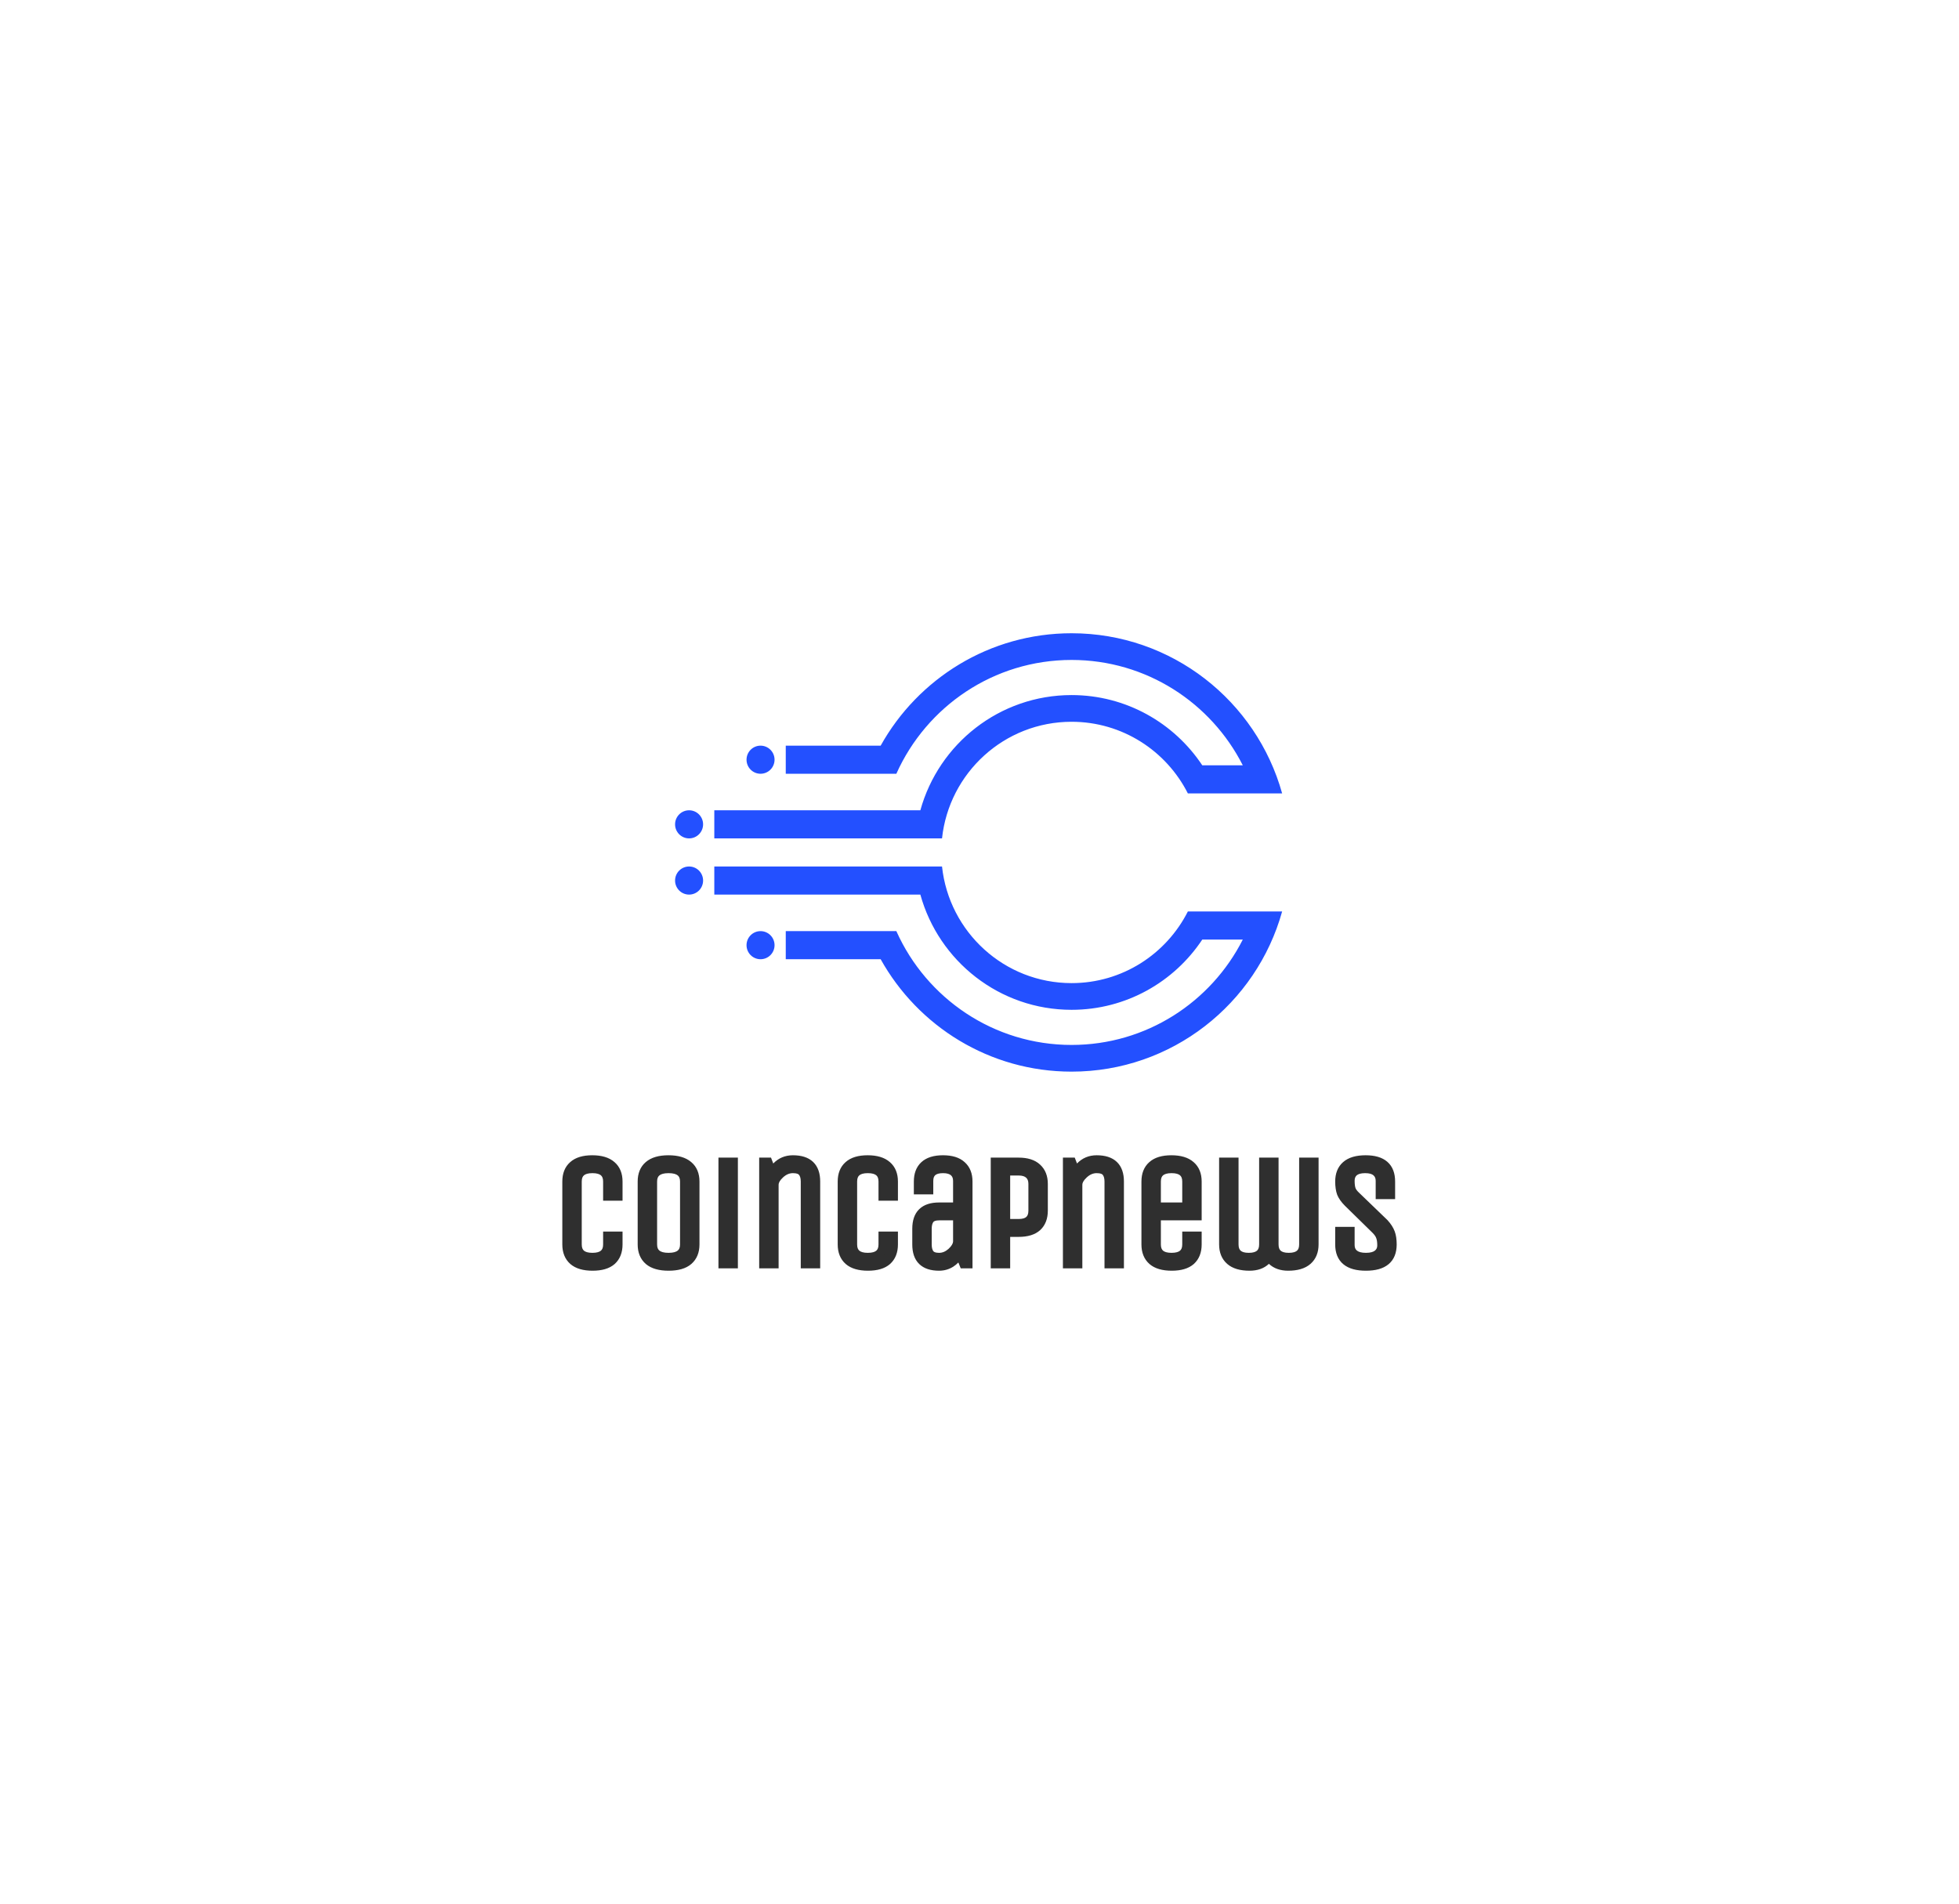 <svg xmlns="http://www.w3.org/2000/svg" width="100%" height="100%" viewBox="0 0 928 902" fill="none">
    <path
        d="M507.62 507.686C555.146 507.686 595.192 475.572 607.364 431.8H562.707C552.524 451.944 531.68 465.749 507.62 465.749C475.773 465.749 449.559 441.559 446.248 410.499H338.374V423.813H435.982C444.686 455.29 473.463 478.397 507.62 478.397C533.457 478.397 556.215 465.177 569.537 445.114H588.726C573.709 474.74 543.028 495.038 507.62 495.038C470.683 495.038 438.889 472.949 424.657 441.222V441.12H372.223V454.433H417.178C434.884 486.204 468.751 507.686 507.62 507.686Z"
        fill="#2350FF"></path>
    <path
        d="M507.62 300C555.146 300 595.192 332.114 607.364 375.885H562.707C552.524 355.742 531.68 341.937 507.62 341.937C475.773 341.937 449.559 366.127 446.248 397.186H338.374V383.873H435.982C444.686 352.395 473.463 329.289 507.62 329.289C533.457 329.289 556.215 342.509 569.537 362.572H588.726C573.709 332.945 543.028 312.648 507.62 312.648C470.683 312.648 438.889 334.737 424.657 366.463V366.566H372.223V353.253H417.178C434.884 321.481 468.751 300 507.62 300Z"
        fill="#2350FF"></path>
    <path
        d="M366.914 359.909C366.914 363.586 363.942 366.566 360.277 366.566C356.611 366.566 353.64 363.586 353.64 359.909C353.64 356.233 356.611 353.253 360.277 353.253C363.942 353.253 366.914 356.233 366.914 359.909Z"
        fill="#2350FF"></path>
    <path
        d="M366.914 447.776C366.914 451.453 363.942 454.433 360.277 454.433C356.611 454.433 353.64 451.453 353.64 447.776C353.64 444.1 356.611 441.12 360.277 441.12C363.942 441.12 366.914 444.1 366.914 447.776Z"
        fill="#2350FF"></path>
    <path
        d="M326.427 397.186C330.093 397.186 333.064 394.206 333.064 390.53C333.064 386.853 330.093 383.873 326.427 383.873C322.762 383.873 319.79 386.853 319.79 390.53C319.79 394.206 322.762 397.186 326.427 397.186Z"
        fill="#2350FF"></path>
    <path
        d="M333.064 417.156C333.064 420.832 330.093 423.813 326.427 423.813C322.762 423.813 319.79 420.832 319.79 417.156C319.79 413.48 322.762 410.499 326.427 410.499C330.093 410.499 333.064 413.48 333.064 417.156Z"
        fill="#2350FF"></path>
    <path
        d="M287.703 589.563V585.462H292.906V589.563C292.906 592.893 291.891 595.477 289.859 597.316C287.827 599.106 284.779 600 280.715 600C276.652 600 273.579 599.106 271.498 597.316C269.416 595.477 268.376 592.893 268.376 589.563V559.741C268.376 556.411 269.392 553.851 271.423 552.062C273.455 550.223 276.503 549.304 280.567 549.304C284.63 549.304 287.703 550.223 289.784 552.062C291.866 553.851 292.906 556.411 292.906 559.741V566.824H287.703V559.741C287.703 555.765 285.349 553.777 280.641 553.777C275.933 553.777 273.579 555.765 273.579 559.741V589.563C273.579 593.539 275.933 595.527 280.641 595.527C285.349 595.527 287.703 593.539 287.703 589.563Z"
        fill="#2F2F2F"></path>
    <path
        d="M329.348 559.741V589.563C329.348 592.893 328.283 595.477 326.152 597.316C324.071 599.106 320.924 600 316.711 600C312.549 600 309.402 599.106 307.271 597.316C305.14 595.477 304.074 592.893 304.074 589.563V559.741C304.074 556.411 305.115 553.851 307.196 552.062C309.327 550.223 312.474 549.304 316.637 549.304C320.849 549.304 324.021 550.223 326.152 552.062C328.283 553.851 329.348 556.411 329.348 559.741ZM324.145 589.563V559.741C324.145 555.765 321.667 553.777 316.711 553.777C311.756 553.777 309.278 555.765 309.278 559.741V589.563C309.278 593.539 311.756 595.527 316.711 595.527C321.667 595.527 324.145 593.539 324.145 589.563Z"
        fill="#2F2F2F"></path>
    <path d="M347.543 598.882H342.34V550.422H347.543V598.882Z" fill="#2F2F2F"></path>
    <path
        d="M366.836 598.882H361.632V550.422H363.862L365.721 555.268C368.099 551.292 371.395 549.304 375.607 549.304C382.892 549.304 386.534 552.783 386.534 559.741V598.882H381.331V559.741C381.331 557.853 380.91 556.386 380.067 555.343C379.274 554.299 377.788 553.777 375.607 553.777C373.427 553.777 371.42 554.622 369.586 556.312C367.752 558.002 366.836 559.642 366.836 561.232V598.882Z"
        fill="#2F2F2F"></path>
    <path
        d="M418.156 589.563V585.462H423.36V589.563C423.36 592.893 422.344 595.477 420.312 597.316C418.28 599.106 415.232 600 411.169 600C407.105 600 404.032 599.106 401.951 597.316C399.87 595.477 398.829 592.893 398.829 589.563V559.741C398.829 556.411 399.845 553.851 401.877 552.062C403.908 550.223 406.956 549.304 411.02 549.304C415.084 549.304 418.156 550.223 420.238 552.062C422.319 553.851 423.36 556.411 423.36 559.741V566.824H418.156V559.741C418.156 555.765 415.802 553.777 411.094 553.777C406.386 553.777 404.032 555.765 404.032 559.741V589.563C404.032 593.539 406.386 595.527 411.094 595.527C415.802 595.527 418.156 593.539 418.156 589.563Z"
        fill="#2F2F2F"></path>
    <path
        d="M458.686 598.882H456.456L454.524 594.111C453.483 595.9 452.12 597.341 450.435 598.435C448.75 599.478 446.892 600 444.86 600C437.724 600 434.156 596.521 434.156 589.563V582.107C434.156 575.149 437.724 571.67 444.86 571.67H453.483V559.443C453.483 557.654 452.913 556.262 451.773 555.268C450.633 554.274 448.949 553.777 446.718 553.777C442.308 553.777 440.103 555.666 440.103 559.443V563.842H434.899V559.741C434.899 556.411 435.865 553.851 437.798 552.062C439.78 550.223 442.754 549.304 446.718 549.304C450.683 549.304 453.656 550.223 455.639 552.062C457.671 553.851 458.686 556.411 458.686 559.741V598.882ZM453.483 576.143H444.86C442.779 576.143 441.341 576.665 440.549 577.709C439.756 578.752 439.359 580.219 439.359 582.107V589.563C439.359 591.451 439.756 592.918 440.549 593.961C441.341 595.005 442.779 595.527 444.86 595.527C446.941 595.527 448.874 594.732 450.658 593.141C452.442 591.501 453.384 589.886 453.483 588.295V576.143Z"
        fill="#2F2F2F"></path>
    <path
        d="M476.527 598.882H471.324V550.422H482.548C486.414 550.422 489.337 551.342 491.32 553.181C493.352 555.02 494.368 557.579 494.368 560.86V573.534C494.368 576.864 493.376 579.448 491.394 581.287C489.412 583.077 486.463 583.971 482.548 583.971H476.527V598.882ZM489.164 573.534V560.86C489.164 558.971 488.594 557.505 487.454 556.461C486.315 555.417 484.679 554.895 482.548 554.895H476.527V579.498H482.548C486.959 579.498 489.164 577.51 489.164 573.534Z"
        fill="#2F2F2F"></path>
    <path
        d="M510.718 598.882H505.515V550.422H507.745L509.603 555.268C511.982 551.292 515.278 549.304 519.49 549.304C526.775 549.304 530.417 552.783 530.417 559.741V598.882H525.214V559.741C525.214 557.853 524.793 556.386 523.95 555.343C523.157 554.299 521.671 553.777 519.49 553.777C517.31 553.777 515.303 554.622 513.469 556.312C511.635 558.002 510.718 559.642 510.718 561.232V598.882Z"
        fill="#2F2F2F"></path>
    <path
        d="M562.039 589.563V585.462H567.243V589.563C567.243 592.893 566.227 595.477 564.195 597.316C562.163 599.106 559.115 600 555.052 600C550.988 600 547.915 599.106 545.834 597.316C543.753 595.477 542.712 592.893 542.712 589.563V559.741C542.712 556.411 543.728 553.851 545.76 552.062C547.791 550.223 550.839 549.304 554.903 549.304C558.967 549.304 562.039 550.223 564.12 552.062C566.202 553.851 567.243 556.411 567.243 559.741V576.143H547.915V589.563C547.915 593.539 550.269 595.527 554.977 595.527C559.685 595.527 562.039 593.539 562.039 589.563ZM547.915 559.741V571.67H562.039V559.741C562.039 555.765 559.685 553.777 554.977 553.777C550.269 553.777 547.915 555.765 547.915 559.741Z"
        fill="#2F2F2F"></path>
    <path
        d="M598.464 589.563V550.422H603.667V589.563C603.667 593.539 605.947 595.527 610.506 595.527C615.115 595.527 617.419 593.539 617.419 589.563V550.422H622.623V589.563C622.623 592.843 621.582 595.403 619.5 597.242C617.419 599.081 614.322 600 610.209 600C606.145 600 603.097 598.559 601.065 595.676C599.133 598.559 596.085 600 591.922 600C587.809 600 584.711 599.081 582.63 597.242C580.549 595.403 579.508 592.843 579.508 589.563V550.422H584.711V589.563C584.711 593.539 586.991 595.527 591.55 595.527C596.159 595.527 598.464 593.539 598.464 589.563Z"
        fill="#2F2F2F"></path>
    <path
        d="M659.624 589.563C659.624 596.521 655.437 600 647.062 600C638.686 600 634.499 596.521 634.499 589.563V583.226H639.702V589.861C639.702 591.65 640.322 593.042 641.561 594.036C642.8 595.03 644.633 595.527 647.062 595.527C649.49 595.527 651.323 595.03 652.562 594.036C653.801 593.042 654.421 591.7 654.421 590.01C654.421 588.271 654.223 586.904 653.826 585.91C653.479 584.866 652.736 583.772 651.596 582.629L638.513 569.806C636.977 568.265 635.911 566.774 635.317 565.333C634.771 563.842 634.499 561.978 634.499 559.741C634.499 556.411 635.515 553.851 637.547 552.062C639.628 550.223 642.75 549.304 646.913 549.304C654.892 549.304 658.881 552.783 658.881 559.741V566.078H653.677V559.443C653.677 557.654 653.083 556.262 651.893 555.268C650.754 554.274 649.019 553.777 646.69 553.777C644.361 553.777 642.601 554.274 641.412 555.268C640.272 556.262 639.702 557.629 639.702 559.368C639.702 561.108 639.876 562.475 640.223 563.469C640.57 564.463 641.338 565.507 642.527 566.6L655.833 579.423C657.27 581.014 658.261 582.555 658.807 584.046C659.352 585.487 659.624 587.326 659.624 589.563Z"
        fill="#2F2F2F"></path>
    <path fill-rule="evenodd" clip-rule="evenodd"
        d="M280.567 551.304C276.765 551.304 274.287 552.168 272.766 553.545L272.755 553.554L272.745 553.563C271.242 554.887 270.376 556.842 270.376 559.741V589.563C270.376 592.438 271.252 594.425 272.812 595.809C274.392 597.161 276.915 598 280.715 598C284.521 598 287.004 597.159 288.527 595.824C290.045 594.445 290.906 592.453 290.906 589.563V587.462H289.703V589.563C289.703 591.956 288.979 594.085 287.228 595.564C285.542 596.988 283.229 597.527 280.641 597.527C278.054 597.527 275.74 596.988 274.054 595.564C272.304 594.085 271.579 591.956 271.579 589.563V559.741C271.579 557.348 272.304 555.219 274.054 553.74C275.74 552.316 278.054 551.777 280.641 551.777C283.229 551.777 285.542 552.316 287.228 553.74C288.979 555.219 289.703 557.348 289.703 559.741V564.824H290.906V559.741C290.906 556.858 290.026 554.908 288.481 553.579L288.47 553.57L288.46 553.561C286.882 552.166 284.364 551.304 280.567 551.304ZM270.092 550.57C272.634 548.276 276.247 547.304 280.567 547.304C284.891 547.304 288.515 548.277 291.098 550.554C293.708 552.804 294.906 555.969 294.906 559.741V568.824H285.703V559.741C285.703 558.158 285.25 557.306 284.647 556.796C283.979 556.232 282.761 555.777 280.641 555.777C278.521 555.777 277.303 556.232 276.635 556.796C276.032 557.306 275.579 558.158 275.579 559.741V589.563C275.579 591.146 276.032 591.998 276.635 592.508C277.303 593.072 278.521 593.527 280.641 593.527C282.761 593.527 283.979 593.072 284.647 592.508C285.25 591.998 285.703 591.146 285.703 589.563V583.462H294.906V589.563C294.906 593.326 293.74 596.501 291.201 598.799L291.191 598.808L291.181 598.817C288.638 601.056 285.029 602 280.715 602C276.397 602 272.778 601.054 270.194 598.833L270.184 598.824L270.174 598.815C267.577 596.521 266.376 593.342 266.376 589.563V559.741C266.376 555.985 267.539 552.824 270.092 550.57ZM316.637 551.304C312.73 551.304 310.131 552.171 308.503 553.576L308.5 553.579C306.954 554.908 306.074 556.858 306.074 559.741V589.563C306.074 592.422 306.964 594.405 308.567 595.793C310.197 597.156 312.802 598 316.711 598C320.689 598 323.279 597.148 324.847 595.801C326.455 594.412 327.348 592.428 327.348 589.563V559.741C327.348 556.874 326.454 554.928 324.866 553.594L324.855 553.585L324.845 553.576C323.221 552.174 320.6 551.304 316.637 551.304ZM305.891 550.547C308.525 548.275 312.219 547.304 316.637 547.304C321.093 547.304 324.812 548.27 327.448 550.539C330.115 552.783 331.348 555.953 331.348 559.741V589.563C331.348 593.357 330.111 596.541 327.459 598.83L327.456 598.833C324.861 601.063 321.157 602 316.711 602C312.303 602 308.617 601.058 305.985 598.848L305.974 598.839L305.964 598.83C303.311 596.541 302.074 593.357 302.074 589.563V559.741C302.074 555.965 303.275 552.796 305.891 550.547ZM368.96 554.214C370.932 552.635 373.159 551.777 375.607 551.777C377.992 551.777 380.275 552.331 381.642 554.109C382.855 555.626 383.331 557.589 383.331 559.741V596.882H384.534V559.741C384.534 556.594 383.715 554.596 382.421 553.359C381.11 552.107 378.964 551.304 375.607 551.304C372.968 551.304 370.772 552.22 368.96 554.214ZM365.132 559.318L363.632 555.408V596.882H364.836V561.232C364.836 560.574 364.939 559.936 365.132 559.318ZM366.303 551.202C368.767 548.652 371.886 547.304 375.607 547.304C379.536 547.304 382.853 548.24 385.184 550.467C387.532 552.71 388.534 555.93 388.534 559.741V600.882H379.331V559.741C379.331 558.126 378.969 557.166 378.511 556.599L378.493 556.576L378.475 556.552C378.253 556.261 377.573 555.777 375.607 555.777C374.001 555.777 372.463 556.38 370.941 557.782C369.289 559.305 368.836 560.45 368.836 561.232V600.882H359.632V548.422H365.237L366.303 551.202ZM411.02 551.304C407.218 551.304 404.74 552.168 403.219 553.545L403.209 553.554L403.198 553.563C401.695 554.887 400.829 556.842 400.829 559.741V589.563C400.829 592.438 401.705 594.425 403.265 595.809C404.845 597.161 407.368 598 411.169 598C414.974 598 417.458 597.159 418.98 595.824C420.498 594.445 421.36 592.453 421.36 589.563V587.462H420.156V589.563C420.156 591.956 419.432 594.085 417.681 595.564C415.995 596.988 413.682 597.527 411.094 597.527C408.507 597.527 406.193 596.988 404.507 595.564C402.757 594.085 402.032 591.956 402.032 589.563V559.741C402.032 557.348 402.757 555.219 404.507 553.74C406.193 552.316 408.507 551.777 411.094 551.777C413.682 551.777 415.995 552.316 417.681 553.74C419.432 555.219 420.156 557.348 420.156 559.741V564.824H421.36V559.741C421.36 556.858 420.48 554.908 418.934 553.579L418.923 553.57L418.913 553.561C417.335 552.166 414.817 551.304 411.02 551.304ZM400.545 550.57C403.087 548.276 406.7 547.304 411.02 547.304C415.344 547.304 418.968 548.277 421.552 550.554C424.161 552.804 425.36 555.969 425.36 559.741V568.824H416.156V559.741C416.156 558.158 415.704 557.306 415.1 556.796C414.432 556.232 413.215 555.777 411.094 555.777C408.974 555.777 407.756 556.232 407.088 556.796C406.485 557.306 406.032 558.158 406.032 559.741V589.563C406.032 591.146 406.485 591.998 407.088 592.508C407.756 593.072 408.974 593.527 411.094 593.527C413.215 593.527 414.432 593.072 415.1 592.508C415.704 591.998 416.156 591.146 416.156 589.563V583.462H425.36V589.563C425.36 593.326 424.193 596.501 421.654 598.799L421.644 598.808L421.634 598.817C419.091 601.056 415.482 602 411.169 602C406.85 602 403.231 601.054 400.647 598.833L400.637 598.824L400.627 598.815C398.03 596.521 396.829 593.342 396.829 589.563V559.741C396.829 555.985 397.992 552.824 400.545 550.57ZM446.718 551.304C443.026 551.304 440.63 552.163 439.158 553.528L439.157 553.53C437.735 554.846 436.899 556.811 436.899 559.741V561.842H438.103V559.443C438.103 557.158 438.784 555.106 440.456 553.674C442.068 552.294 444.274 551.777 446.718 551.777C449.208 551.777 451.445 552.328 453.088 553.761C454.744 555.205 455.483 557.192 455.483 559.443V573.67H444.86C441.588 573.67 439.503 574.468 438.228 575.711C436.962 576.945 436.156 578.949 436.156 582.107V589.563C436.156 592.721 436.962 594.725 438.228 595.959C439.503 597.202 441.588 598 444.86 598C446.522 598 448.009 597.581 449.364 596.745C449.95 596.364 450.489 595.932 450.983 595.449C449.14 596.797 447.09 597.527 444.86 597.527C442.525 597.527 440.306 596.948 438.956 595.171C437.805 593.656 437.359 591.702 437.359 589.563V582.107C437.359 579.968 437.805 578.014 438.956 576.499C440.306 574.722 442.525 574.143 444.86 574.143H455.483V588.358L455.479 588.42C455.44 589.044 455.314 589.649 455.112 590.236L456.686 594.123V559.741C456.686 556.842 455.821 554.887 454.317 553.563L454.297 553.546L454.278 553.528C452.807 552.163 450.41 551.304 446.718 551.304ZM436.438 550.596C438.931 548.283 442.481 547.304 446.718 547.304C450.945 547.304 454.488 548.278 456.98 550.579C459.526 552.832 460.686 555.99 460.686 559.741V600.882H455.109L453.984 598.105C453.244 598.858 452.424 599.528 451.524 600.112L451.506 600.124L451.488 600.135C449.479 601.38 447.254 602 444.86 602C440.996 602 437.728 601.059 435.436 598.823C433.133 596.578 432.156 593.363 432.156 589.563V582.107C432.156 578.307 433.133 575.092 435.436 572.847C437.728 570.611 440.996 569.67 444.86 569.67H451.483V559.443C451.483 558.115 451.082 557.319 450.459 556.775C449.822 556.22 448.689 555.777 446.718 555.777C444.752 555.777 443.651 556.205 443.057 556.713C442.524 557.17 442.103 557.951 442.103 559.443V565.842H432.899V559.741C432.899 556.012 433.995 552.859 436.438 550.596ZM512.843 554.214C514.815 552.635 517.042 551.777 519.49 551.777C521.875 551.777 524.158 552.331 525.524 554.109C526.738 555.626 527.214 557.589 527.214 559.741V596.882H528.417V559.741C528.417 556.594 527.598 554.596 526.304 553.359C524.993 552.107 522.847 551.304 519.49 551.304C516.851 551.304 514.655 552.22 512.843 554.214ZM509.015 559.318L507.515 555.408V596.882H508.718V561.232C508.718 560.574 508.822 559.936 509.015 559.318ZM510.186 551.202C512.65 548.652 515.769 547.304 519.49 547.304C523.418 547.304 526.736 548.24 529.067 550.467C531.415 552.71 532.417 555.93 532.417 559.741V600.882H523.214V559.741C523.214 558.126 522.852 557.166 522.394 556.599L522.375 556.576L522.358 556.552C522.136 556.261 521.456 555.777 519.49 555.777C517.884 555.777 516.345 556.38 514.824 557.782C513.172 559.305 512.718 560.45 512.718 561.232V600.882H503.515V548.422H509.12L510.186 551.202ZM554.903 551.304C551.101 551.304 548.623 552.168 547.102 553.545L547.092 553.554L547.081 553.563C545.578 554.887 544.712 556.842 544.712 559.741V589.563C544.712 592.438 545.588 594.425 547.148 595.809C548.728 597.161 551.251 598 555.052 598C558.856 598 561.34 597.159 562.863 595.825C564.381 594.445 565.243 592.453 565.243 589.563V587.462H564.039V589.563C564.039 591.956 563.315 594.085 561.564 595.564C559.878 596.988 557.565 597.527 554.977 597.527C552.39 597.527 550.076 596.988 548.39 595.564C546.64 594.085 545.915 591.956 545.915 589.563V574.143H565.243V559.741C565.243 556.858 564.363 554.908 562.817 553.579L562.806 553.57L562.796 553.561C561.218 552.166 558.7 551.304 554.903 551.304ZM544.428 550.57C546.97 548.275 550.583 547.304 554.903 547.304C559.228 547.304 562.852 548.278 565.435 550.555C568.045 552.804 569.243 555.97 569.243 559.741V578.143H549.915V589.563C549.915 591.146 550.368 591.998 550.971 592.508C551.639 593.072 552.857 593.527 554.977 593.527C557.098 593.527 558.315 593.072 558.983 592.508C559.586 591.998 560.039 591.146 560.039 589.563V583.462H569.243V589.563C569.243 593.326 568.076 596.501 565.537 598.799L565.527 598.808L565.517 598.817C562.974 601.056 559.365 602 555.052 602C550.733 602 547.114 601.054 544.53 598.833L544.52 598.824L544.51 598.815C541.913 596.521 540.712 593.342 540.712 589.563V559.741C540.712 555.985 541.875 552.824 544.428 550.57ZM646.913 551.304C643.002 551.304 640.442 552.173 638.871 553.561L638.868 553.563C637.365 554.887 636.499 556.842 636.499 559.741C636.499 561.809 636.75 563.41 637.181 564.607C637.647 565.719 638.523 566.982 639.921 568.386C639.924 568.389 639.927 568.391 639.929 568.394L653.004 581.209L653.012 581.217C654.26 582.469 655.22 583.801 655.705 585.223C656.22 586.545 656.421 588.181 656.421 590.01C656.421 592.262 655.56 594.195 653.814 595.596C652.075 596.991 649.716 597.527 647.062 597.527C644.407 597.527 642.048 596.991 640.309 595.596C638.533 594.171 637.702 592.17 637.702 589.861V585.226H636.499V589.563C636.499 592.626 637.403 594.594 638.918 595.853C640.503 597.17 643.101 598 647.062 598C651.022 598 653.62 597.17 655.206 595.853C656.72 594.594 657.624 592.626 657.624 589.563C657.624 587.468 657.366 585.891 656.936 584.753L656.932 584.743L656.928 584.733C656.501 583.565 655.69 582.257 654.395 580.815L641.156 568.056C639.851 566.853 638.83 565.549 638.334 564.128C637.881 562.829 637.702 561.206 637.702 559.368C637.702 557.147 638.455 555.194 640.098 553.761L640.113 553.747L640.129 553.733C641.821 552.32 644.119 551.777 646.69 551.777C649.244 551.777 651.536 552.313 653.192 553.746C654.898 555.18 655.677 557.17 655.677 559.443V564.078H656.881V559.741C656.881 556.647 656.007 554.669 654.574 553.42C653.09 552.126 650.656 551.304 646.913 551.304ZM636.222 550.563C638.814 548.273 642.499 547.304 646.913 547.304C651.148 547.304 654.699 548.221 657.203 550.406C659.761 552.636 660.881 555.877 660.881 559.741V568.078H651.677V559.443C651.677 558.144 651.273 557.356 650.611 556.803L650.595 556.789L650.579 556.775C649.956 556.232 648.786 555.777 646.69 555.777C644.619 555.777 643.401 556.221 642.711 556.789C642.084 557.344 641.702 558.121 641.702 559.368C641.702 561.01 641.871 562.121 642.111 562.81C642.307 563.37 642.816 564.149 643.881 565.128L643.898 565.144L657.271 578.031L657.317 578.083C658.867 579.798 660.022 581.551 660.681 583.349C661.338 585.092 661.624 587.189 661.624 589.563C661.624 593.458 660.435 596.709 657.762 598.929C655.16 601.091 651.477 602 647.062 602C642.647 602 638.963 601.091 636.361 598.929C633.689 596.709 632.499 593.458 632.499 589.563V581.226H641.702V589.861C641.702 591.131 642.11 591.913 642.812 592.476C643.552 593.069 644.86 593.527 647.062 593.527C649.264 593.527 650.572 593.069 651.311 592.476C652.043 591.889 652.421 591.138 652.421 590.01C652.421 588.385 652.23 587.307 651.968 586.651L651.947 586.596L651.928 586.54C651.715 585.898 651.198 585.064 650.188 584.049C650.185 584.047 650.182 584.044 650.18 584.041L637.105 571.226L637.097 571.218C635.443 569.56 634.194 567.855 633.468 566.096L633.452 566.058L633.438 566.02C632.787 564.239 632.499 562.124 632.499 559.741C632.499 555.981 633.664 552.818 636.222 550.563ZM340.34 548.422H349.543V600.882H340.34V548.422ZM344.34 552.422V596.882H345.543V552.422H344.34ZM469.324 548.422H482.548C486.697 548.422 490.187 549.407 492.671 551.706C495.197 553.997 496.368 557.14 496.368 560.86V573.534C496.368 577.282 495.236 580.451 492.754 582.754L492.744 582.763L492.734 582.772C490.245 585.019 486.732 585.971 482.548 585.971H478.527V600.882H469.324V548.422ZM473.324 552.422H482.548C486.125 552.422 488.48 553.274 489.96 554.647L489.969 554.655L489.978 554.663C491.508 556.049 492.368 558.023 492.368 560.86V573.534C492.368 576.439 491.521 578.436 490.044 579.812C488.568 581.138 486.187 581.971 482.548 581.971H474.527V596.882H473.324V552.422ZM577.508 548.422H586.711V589.563C586.711 591.166 587.158 592.025 587.736 592.529C588.365 593.078 589.517 593.527 591.55 593.527C593.613 593.527 594.786 593.076 595.429 592.522C596.015 592.016 596.464 591.159 596.464 589.563V548.422H605.667V589.563C605.667 591.166 606.114 592.025 606.691 592.529C607.321 593.078 608.473 593.527 610.506 593.527C612.568 593.527 613.742 593.076 614.384 592.522C614.97 592.016 615.419 591.159 615.419 589.563V548.422H624.623V589.563C624.623 593.303 623.414 596.453 620.825 598.741C618.237 601.027 614.581 602 610.209 602C606.545 602 603.446 600.941 601.09 598.741C598.767 600.953 595.638 602 591.922 602C587.55 602 583.894 601.027 581.306 598.741C578.716 596.453 577.508 593.303 577.508 589.563V548.422ZM581.508 552.422V589.563C581.508 592.384 582.381 594.353 583.954 595.743C585.529 597.134 588.068 598 591.922 598C595.571 598 597.92 596.776 599.404 594.562L601.024 592.146L602.7 594.524C604.296 596.788 606.681 598 610.209 598C614.063 598 616.602 597.134 618.176 595.743C619.749 594.353 620.623 592.384 620.623 589.563V552.422H619.419V589.563C619.419 591.942 618.716 594.068 616.997 595.55C615.335 596.984 613.052 597.527 610.506 597.527C607.98 597.527 605.712 596.982 604.062 595.543C602.36 594.059 601.667 591.936 601.667 589.563V552.422H600.464V589.563C600.464 591.942 599.76 594.068 598.042 595.55C596.38 596.984 594.097 597.527 591.55 597.527C589.024 597.527 586.757 596.982 585.107 595.543C583.404 594.059 582.711 591.936 582.711 589.563V552.422H581.508ZM309.885 553.708C311.629 552.308 314.019 551.777 316.711 551.777C319.404 551.777 321.794 552.308 323.538 553.708C325.367 555.175 326.145 557.314 326.145 559.741V589.563C326.145 591.99 325.367 594.129 323.538 595.596C321.794 596.996 319.404 597.527 316.711 597.527C314.019 597.527 311.629 596.996 309.885 595.596C308.056 594.129 307.278 591.99 307.278 589.563V559.741C307.278 557.314 308.056 555.175 309.885 553.708ZM312.388 556.828C311.739 557.349 311.278 558.193 311.278 559.741V589.563C311.278 591.111 311.739 591.955 312.388 592.476C313.121 593.064 314.448 593.527 316.711 593.527C318.974 593.527 320.301 593.064 321.035 592.476C321.684 591.955 322.145 591.111 322.145 589.563V559.741C322.145 558.193 321.684 557.349 321.035 556.828C320.301 556.24 318.974 555.777 316.711 555.777C314.448 555.777 313.121 556.24 312.388 556.828ZM548.39 553.74C550.076 552.316 552.39 551.777 554.977 551.777C557.565 551.777 559.878 552.316 561.564 553.74C563.315 555.219 564.039 557.348 564.039 559.741V573.67H545.915V559.741C545.915 557.348 546.64 555.219 548.39 553.74ZM550.971 556.796C550.368 557.306 549.915 558.158 549.915 559.741V569.67H560.039V559.741C560.039 558.158 559.586 557.306 558.983 556.796C558.315 556.232 557.098 555.777 554.977 555.777C552.857 555.777 551.639 556.232 550.971 556.796ZM474.527 552.895H482.548C484.988 552.895 487.176 553.495 488.805 554.986C490.448 556.491 491.164 558.544 491.164 560.86V573.534C491.164 575.887 490.502 578.002 488.849 579.492C487.236 580.947 485.014 581.498 482.548 581.498H474.527V552.895ZM478.527 556.895H482.548C484.37 556.895 485.453 557.34 486.104 557.936C486.74 558.519 487.164 559.397 487.164 560.86V573.534C487.164 575.157 486.723 576.023 486.171 576.521C485.579 577.055 484.493 577.498 482.548 577.498H478.527V556.895ZM444.86 578.143C443.033 578.143 442.377 578.608 442.141 578.919C441.707 579.491 441.359 580.469 441.359 582.107V589.563C441.359 591.201 441.707 592.18 442.141 592.752C442.377 593.062 443.033 593.527 444.86 593.527C446.374 593.527 447.844 592.967 449.316 591.659C450.872 590.225 451.411 589.078 451.483 588.224V578.143H444.86Z"
        fill="#2F2F2F"></path>
</svg>